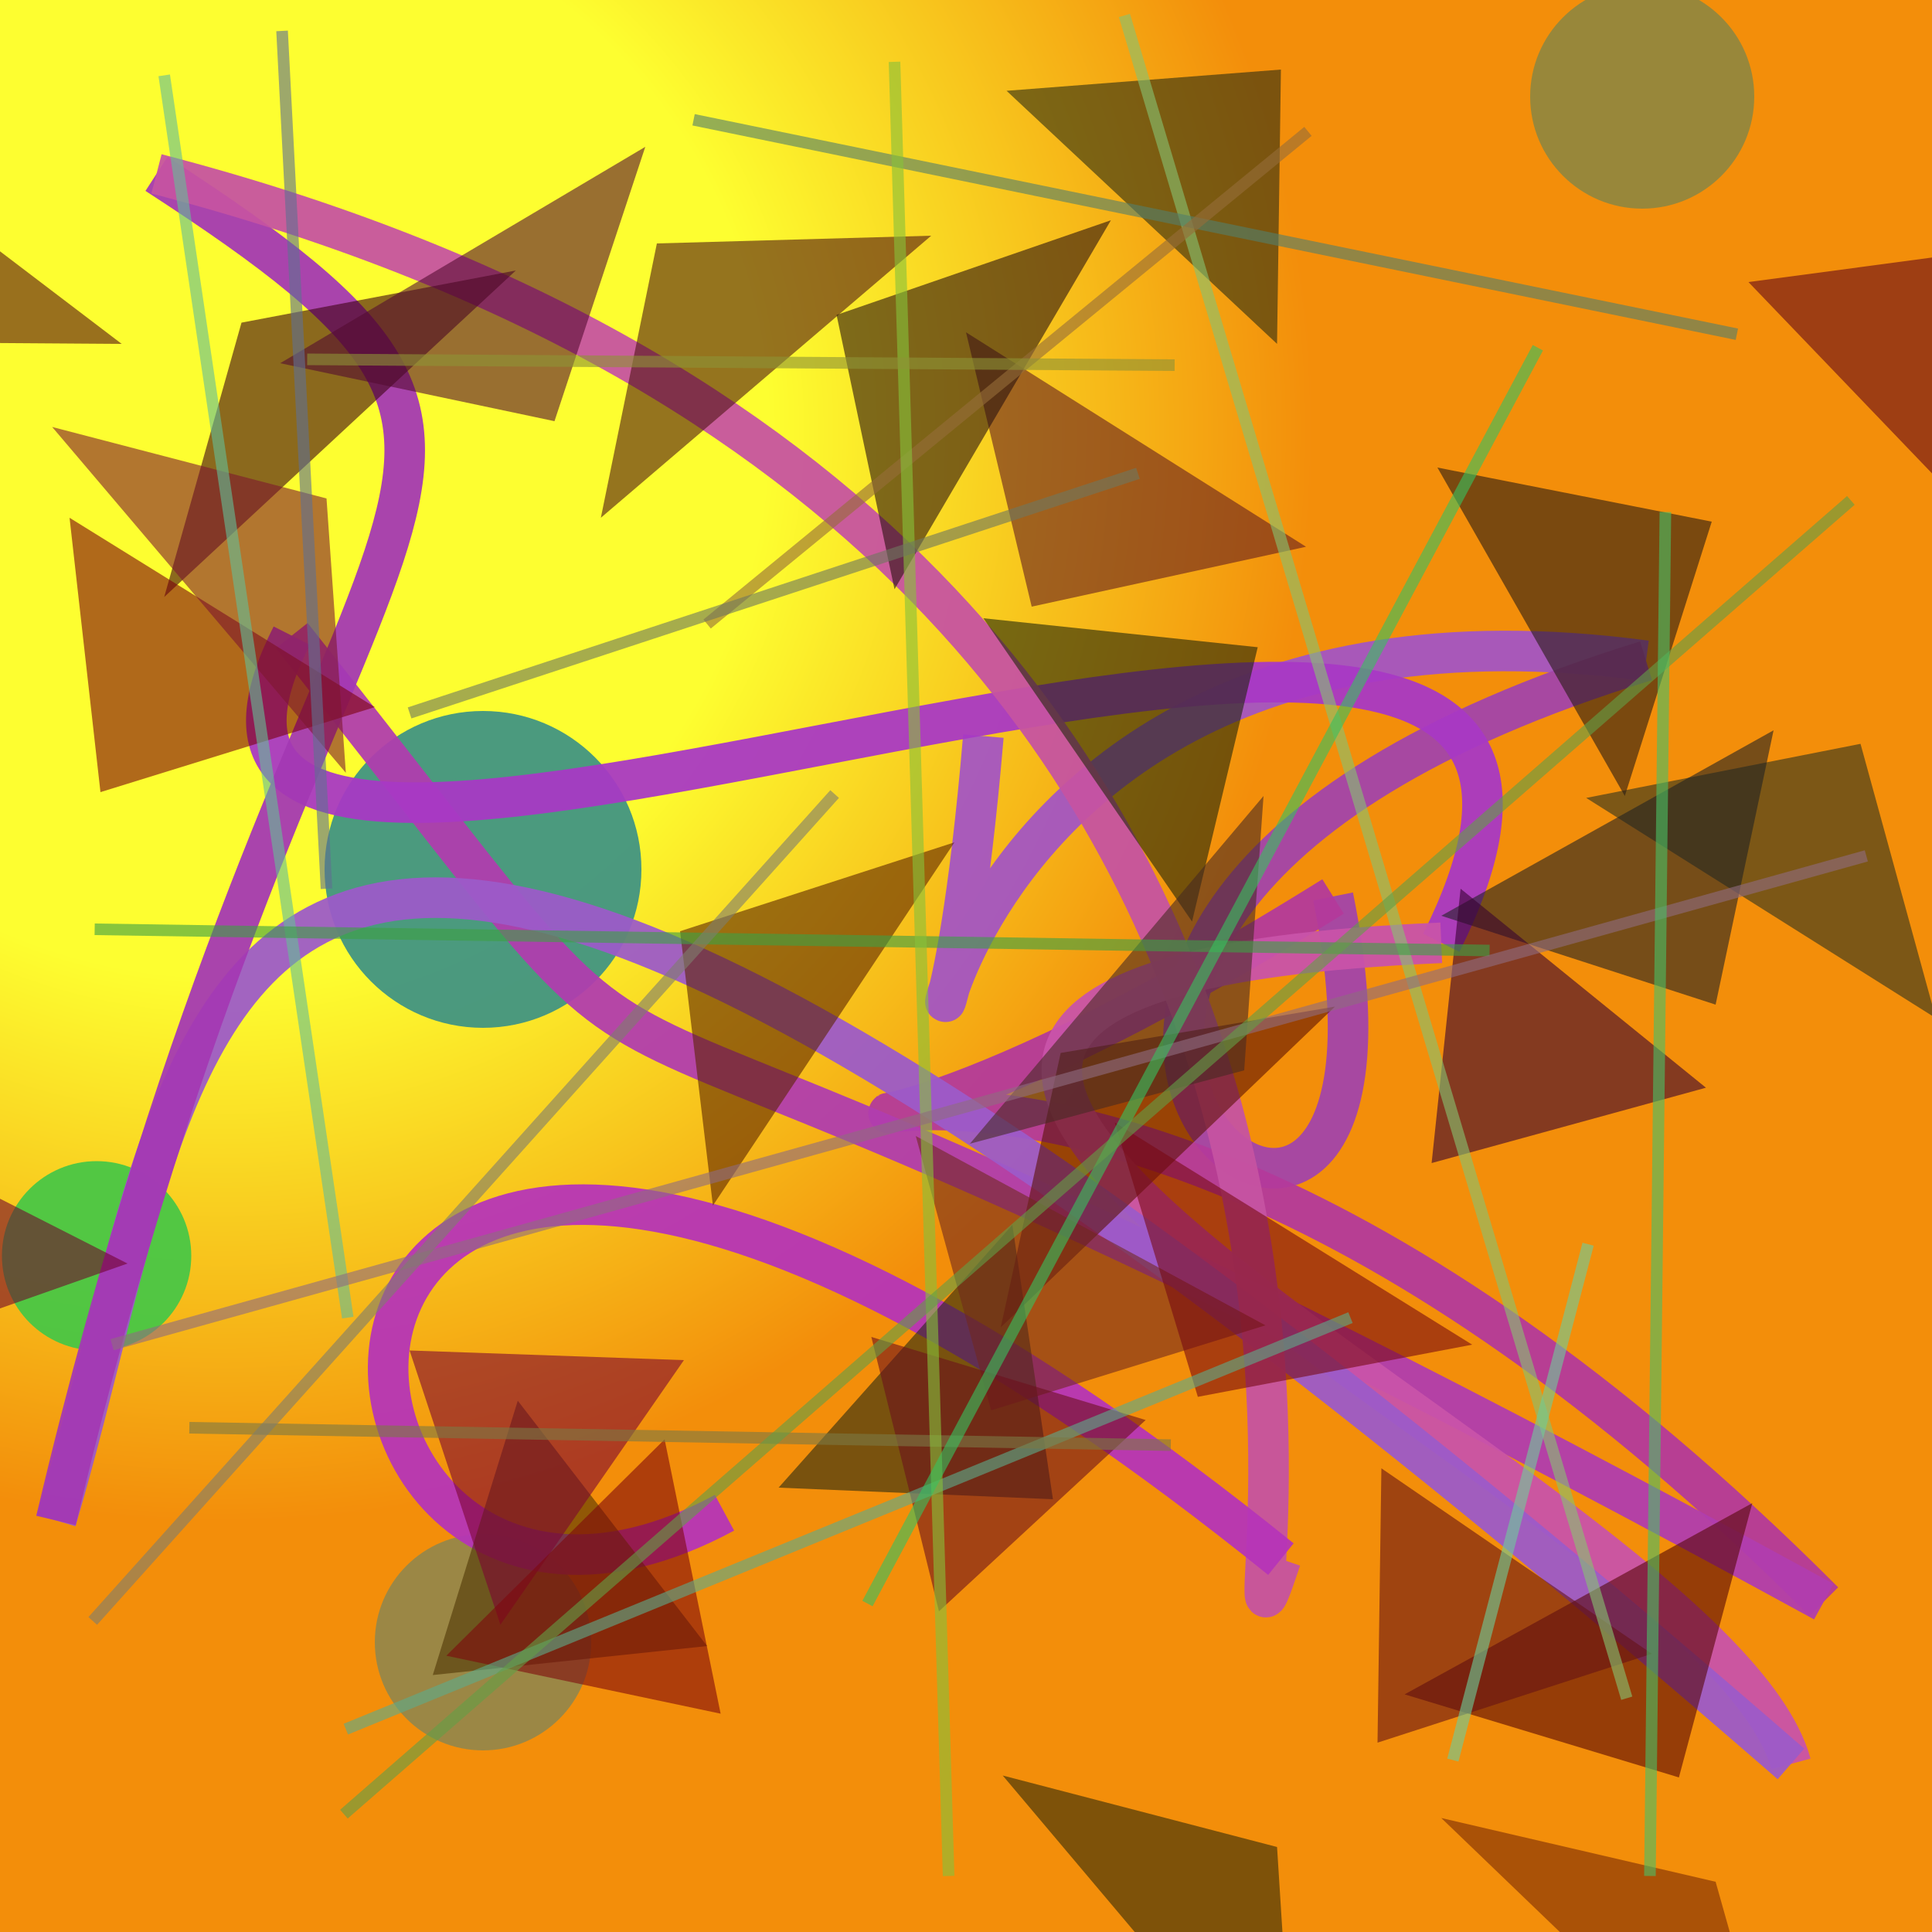 <?xml version="1.0" encoding="UTF-8"?>
<svg xmlns="http://www.w3.org/2000/svg" xmlns:xlink="http://www.w3.org/1999/xlink" width="500pt" height="500pt" viewBox="0 0 500 500" version="1.1">
<defs>
<radialGradient id="radial0" gradientUnits="userSpaceOnUse" cx="0.118" cy="0.225" fx="0.118" fy="0.225" r="0.6" gradientTransform="matrix(500,0,0,500,0,0)">
<stop offset="0.467" style="stop-color:rgb(99.3%,99.6%,18.8%);stop-opacity:1;"/>
<stop offset="0.933" style="stop-color:rgb(95.1%,55.7%,4.1%);stop-opacity:1;"/>
</radialGradient>
<clipPath id="clip1">
  <rect x="0" y="0" width="500" height="500"/>
</clipPath>
<g id="surface134" clip-path="url(#clip1)">
<rect x="0" y="0" width="500" height="500" style="fill:url(#radial0);stroke:none;"/>
<path style=" stroke:none;fill-rule:nonzero;fill:rgb(25.1%,57.9%,51.6%);fill-opacity:0.938;" d="M 166 225 C 166 247.645 147.645 266 125 266 C 102.355 266 84 247.645 84 225 C 84 202.355 102.355 184 125 184 C 147.645 184 166 202.355 166 225 C 166 247.645 147.645 266 125 266 C 102.355 266 84 247.645 84 225 C 84 202.355 102.355 184 125 184 C 147.645 184 166 202.355 166 225 "/>
<path style=" stroke:none;fill-rule:nonzero;fill:rgb(28.2%,78%,27.4%);fill-opacity:0.938;" d="M 49.5 325 C 49.5 338.531 38.531 349.5 25 349.5 C 11.469 349.5 0.5 338.531 0.5 325 C 0.5 311.469 11.469 300.5 25 300.5 C 38.531 300.5 49.5 311.469 49.5 325 C 49.5 338.531 38.531 349.5 25 349.5 C 11.469 349.5 0.5 338.531 0.5 325 C 0.5 311.469 11.469 300.5 25 300.5 C 38.531 300.5 49.5 311.469 49.5 325 "/>
<path style=" stroke:none;fill-rule:nonzero;fill:rgb(59%,53.2%,28.4%);fill-opacity:0.938;" d="M 153 425 C 153 440.465 140.465 453 125 453 C 109.535 453 97 440.465 97 425 C 97 409.535 109.535 397 125 397 C 140.465 397 153 409.535 153 425 C 153 440.465 140.465 453 125 453 C 109.535 453 97 440.465 97 425 C 97 409.535 109.535 397 125 397 C 140.465 397 153 409.535 153 425 "/>
<path style=" stroke:none;fill-rule:nonzero;fill:rgb(57.5%,53%,23.8%);fill-opacity:0.938;" d="M 454 25 C 454 41.016 441.016 54 425 54 C 408.984 54 396 41.016 396 25 C 396 8.984 408.984 -4 425 -4 C 441.016 -4 454 8.984 454 25 C 454 41.016 441.016 54 425 54 C 408.984 54 396 41.016 396 25 C 396 8.984 408.984 -4 425 -4 C 441.016 -4 454 8.984 454 25 "/>
<path style="fill:none;stroke-width:0.021;stroke-linecap:butt;stroke-linejoin:miter;stroke:rgb(64.4%,33.4%,77%);stroke-opacity:0.938;stroke-miterlimit:10;" d="M 0.509 0.381 C 0.479 0.736 0.426 0.285 0.852 0.342 " transform="matrix(500,0,0,500,0,0)"/>
<path style="fill:none;stroke-width:0.021;stroke-linecap:butt;stroke-linejoin:miter;stroke:rgb(64.1%,27%,66.7%);stroke-opacity:0.938;stroke-miterlimit:10;" d="M 0.852 0.342 C 0.387 0.485 0.754 0.78 0.69 0.464 " transform="matrix(500,0,0,500,0,0)"/>
<path style="fill:none;stroke-width:0.021;stroke-linecap:butt;stroke-linejoin:miter;stroke:rgb(70.5%,22.5%,61%);stroke-opacity:0.938;stroke-miterlimit:10;" d="M 0.69 0.464 C 0.259 0.733 0.484 0.368 0.944 0.829 " transform="matrix(500,0,0,500,0,0)"/>
<path style="fill:none;stroke-width:0.021;stroke-linecap:butt;stroke-linejoin:miter;stroke:rgb(69.4%,23.8%,68.4%);stroke-opacity:0.938;stroke-miterlimit:10;" d="M 0.944 0.829 C 0.169 0.405 0.417 0.664 0.151 0.329 " transform="matrix(500,0,0,500,0,0)"/>
<path style="fill:none;stroke-width:0.021;stroke-linecap:butt;stroke-linejoin:miter;stroke:rgb(66.2%,22.3%,77.4%);stroke-opacity:0.938;stroke-miterlimit:10;" d="M 0.151 0.329 C 0.02 0.588 0.915 0.149 0.746 0.488 " transform="matrix(500,0,0,500,0,0)"/>
<path style="fill:none;stroke-width:0.021;stroke-linecap:butt;stroke-linejoin:miter;stroke:rgb(78.9%,32.6%,66.6%);stroke-opacity:0.938;stroke-miterlimit:10;" d="M 0.746 0.488 C 0.231 0.51 0.887 0.767 0.927 0.913 " transform="matrix(500,0,0,500,0,0)"/>
<path style="fill:none;stroke-width:0.021;stroke-linecap:butt;stroke-linejoin:miter;stroke:rgb(61.4%,35.6%,78.9%);stroke-opacity:0.938;stroke-miterlimit:10;" d="M 0.927 0.913 C 0.081 0.177 0.113 0.505 0.029 0.787 " transform="matrix(500,0,0,500,0,0)"/>
<path style="fill:none;stroke-width:0.021;stroke-linecap:butt;stroke-linejoin:miter;stroke:rgb(64.3%,22.1%,70.4%);stroke-opacity:0.938;stroke-miterlimit:10;" d="M 0.029 0.787 C 0.162 0.224 0.331 0.252 0.081 0.09 " transform="matrix(500,0,0,500,0,0)"/>
<path style="fill:none;stroke-width:0.021;stroke-linecap:butt;stroke-linejoin:miter;stroke:rgb(77.5%,32.5%,63.4%);stroke-opacity:0.938;stroke-miterlimit:10;" d="M 0.081 0.09 C 0.824 0.283 0.615 0.949 0.663 0.807 " transform="matrix(500,0,0,500,0,0)"/>
<path style="fill:none;stroke-width:0.021;stroke-linecap:butt;stroke-linejoin:miter;stroke:rgb(71.3%,20.8%,72.2%);stroke-opacity:0.938;stroke-miterlimit:10;" d="M 0.663 0.807 C 0.089 0.344 0.121 0.92 0.375 0.783 " transform="matrix(500,0,0,500,0,0)"/>
<path style=" stroke:none;fill-rule:nonzero;fill:rgb(23.8%,0.6%,6%);fill-opacity:0.588;" d="M 133.5 70 L 62.5 83.5 L 42.5 154.5 L 133.5 70 "/>
<path style=" stroke:none;fill-rule:nonzero;fill:rgb(16.1%,19.6%,12.6%);fill-opacity:0.588;" d="M 410.5 206.5 L 481.5 192.5 L 501 263.5 L 410.5 206.5 "/>
<path style=" stroke:none;fill-rule:nonzero;fill:rgb(14.5%,16.4%,6.8%);fill-opacity:0.588;" d="M 201.5 385 L 272.5 388 L 262 317 L 201.5 385 "/>
<path style=" stroke:none;fill-rule:nonzero;fill:rgb(33.5%,2.3%,2.3%);fill-opacity:0.588;" d="M 363.5 438.5 L 434.5 460 L 453.5 389 L 363.5 438.5 "/>
<path style=" stroke:none;fill-rule:nonzero;fill:rgb(12.6%,12.8%,13.4%);fill-opacity:0.588;" d="M 373 237 L 444 260 L 459 189 L 373 237 "/>
<path style=" stroke:none;fill-rule:nonzero;fill:rgb(14.7%,10.5%,7.7%);fill-opacity:0.588;" d="M 372 121 L 443 135 L 420.5 206 L 372 121 "/>
<path style=" stroke:none;fill-rule:nonzero;fill:rgb(33.1%,4.2%,19%);fill-opacity:0.588;" d="M 72.5 94 L 143.5 109 L 167 38 L 72.5 94 "/>
<path style=" stroke:none;fill-rule:nonzero;fill:rgb(38.9%,2.7%,10.6%);fill-opacity:0.588;" d="M 452.5 73 L 523.5 63.5 L 511.5 134.5 L 452.5 73 "/>
<path style=" stroke:none;fill-rule:nonzero;fill:rgb(21.8%,0.5%,18.9%);fill-opacity:0.588;" d="M 441.5 281.5 L 370.5 301 L 378 230 L 441.5 281.5 "/>
<path style=" stroke:none;fill-rule:nonzero;fill:rgb(17.3%,16.6%,3.6%);fill-opacity:0.588;" d="M 259.5 459.5 L 330.5 478 L 335 549 L 259.5 459.5 "/>
<path style=" stroke:none;fill-rule:nonzero;fill:rgb(11.5%,14.4%,3.4%);fill-opacity:0.588;" d="M 254.5 160 L 325.5 167.5 L 308.5 238.5 L 254.5 160 "/>
<path style=" stroke:none;fill-rule:nonzero;fill:rgb(30.4%,20%,1.5%);fill-opacity:0.588;" d="M 183 426 L 112 433.5 L 134 362.5 L 183 426 "/>
<path style=" stroke:none;fill-rule:nonzero;fill:rgb(35.7%,6.1%,1.2%);fill-opacity:0.588;" d="M 345.5 260.5 L 274.5 272.5 L 259 343.5 L 345.5 260.5 "/>
<path style=" stroke:none;fill-rule:nonzero;fill:rgb(29.9%,7.4%,6.9%);fill-opacity:0.588;" d="M 241 61 L 170 63 L 155.5 134 L 241 61 "/>
<path style=" stroke:none;fill-rule:nonzero;fill:rgb(15.6%,17%,7%);fill-opacity:0.588;" d="M 260.5 23.5 L 331.5 18 L 330.5 89 L 260.5 23.5 "/>
<path style=" stroke:none;fill-rule:nonzero;fill:rgb(43.9%,15.5%,11.6%);fill-opacity:0.588;" d="M 327.5 343 L 256.5 365 L 237 294 L 327.5 343 "/>
<path style=" stroke:none;fill-rule:nonzero;fill:rgb(48.6%,1.6%,19.4%);fill-opacity:0.588;" d="M 177 352 L 106 349.5 L 129.5 420.5 L 177 352 "/>
<path style=" stroke:none;fill-rule:nonzero;fill:rgb(38.6%,10.9%,12.1%);fill-opacity:0.588;" d="M 338 141.5 L 267 157 L 250 86 L 338 141.5 "/>
<path style=" stroke:none;fill-rule:nonzero;fill:rgb(46.8%,3.6%,7%);fill-opacity:0.588;" d="M 381 348 L 310 361.5 L 288.5 290.5 L 381 348 "/>
<path style=" stroke:none;fill-rule:nonzero;fill:rgb(44.4%,0.8%,17.5%);fill-opacity:0.588;" d="M 33 327 L -38 352 L -57.5 281 L 33 327 "/>
<path style=" stroke:none;fill-rule:nonzero;fill:rgb(41.9%,6.6%,10.9%);fill-opacity:0.588;" d="M 296.5 367.5 L 225.5 346 L 243 417 L 296.5 367.5 "/>
<path style=" stroke:none;fill-rule:nonzero;fill:rgb(49.8%,3.3%,5.2%);fill-opacity:0.588;" d="M 115.5 428.5 L 186.5 443.5 L 172 372.5 L 115.5 428.5 "/>
<path style=" stroke:none;fill-rule:nonzero;fill:rgb(15.6%,6.2%,5.8%);fill-opacity:0.588;" d="M 287.5 57 L 216.5 81.5 L 231.5 152.5 L 287.5 57 "/>
<path style=" stroke:none;fill-rule:nonzero;fill:rgb(48%,0.5%,4.5%);fill-opacity:0.588;" d="M 97 183 L 26 205 L 18 134 L 97 183 "/>
<path style=" stroke:none;fill-rule:nonzero;fill:rgb(47%,16.5%,2.4%);fill-opacity:0.588;" d="M 373 470.5 L 444 487 L 464 558 L 373 470.5 "/>
<path style=" stroke:none;fill-rule:nonzero;fill:rgb(49.8%,8.9%,18.2%);fill-opacity:0.588;" d="M 13.5 110.5 L 84.5 129 L 89.5 200 L 13.5 110.5 "/>
<path style=" stroke:none;fill-rule:nonzero;fill:rgb(35.7%,13.7%,0.1%);fill-opacity:0.588;" d="M 247 218 L 176 241 L 184.5 312 L 247 218 "/>
<path style=" stroke:none;fill-rule:nonzero;fill:rgb(39.5%,7.2%,8%);fill-opacity:0.588;" d="M 427.5 428 L 356.5 451 L 357.5 380 L 427.5 428 "/>
<path style=" stroke:none;fill-rule:nonzero;fill:rgb(32.9%,5.3%,6%);fill-opacity:0.588;" d="M 31.5 89 L -39.5 88.5 L -62.5 17.5 L 31.5 89 "/>
<path style=" stroke:none;fill-rule:nonzero;fill:rgb(27.6%,16.4%,13.5%);fill-opacity:0.588;" d="M 251 296 L 322 277 L 327 206 L 251 296 "/>
<path style="fill:none;stroke-width:0.006;stroke-linecap:butt;stroke-linejoin:miter;stroke:rgb(39.5%,73.9%,58.4%);stroke-opacity:0.609;stroke-miterlimit:10;" d="M 0.18 0.682 L 0.085 0.039 " transform="matrix(500,0,0,500,0,0)"/>
<path style="fill:none;stroke-width:0.006;stroke-linecap:butt;stroke-linejoin:miter;stroke:rgb(53.2%,75.9%,43.9%);stroke-opacity:0.609;stroke-miterlimit:10;" d="M 0.582 0.008 L 0.842 0.879 " transform="matrix(500,0,0,500,0,0)"/>
<path style="fill:none;stroke-width:0.006;stroke-linecap:butt;stroke-linejoin:miter;stroke:rgb(43.3%,79.6%,60%);stroke-opacity:0.609;stroke-miterlimit:10;" d="M 0.752 0.911 L 0.822 0.644 " transform="matrix(500,0,0,500,0,0)"/>
<path style="fill:none;stroke-width:0.006;stroke-linecap:butt;stroke-linejoin:miter;stroke:rgb(32.3%,49.7%,41.8%);stroke-opacity:0.609;stroke-miterlimit:10;" d="M 0.899 0.173 L 0.359 0.062 " transform="matrix(500,0,0,500,0,0)"/>
<path style="fill:none;stroke-width:0.006;stroke-linecap:butt;stroke-linejoin:miter;stroke:rgb(58.5%,42.4%,22%);stroke-opacity:0.609;stroke-miterlimit:10;" d="M 0.677 0.068 L 0.366 0.323 " transform="matrix(500,0,0,500,0,0)"/>
<path style="fill:none;stroke-width:0.006;stroke-linecap:butt;stroke-linejoin:miter;stroke:rgb(36.4%,67%,54.3%);stroke-opacity:0.609;stroke-miterlimit:10;" d="M 0.699 0.682 L 0.179 0.895 " transform="matrix(500,0,0,500,0,0)"/>
<path style="fill:none;stroke-width:0.006;stroke-linecap:butt;stroke-linejoin:miter;stroke:rgb(48.7%,47%,26.7%);stroke-opacity:0.609;stroke-miterlimit:10;" d="M 0.098 0.739 L 0.606 0.748 " transform="matrix(500,0,0,500,0,0)"/>
<path style="fill:none;stroke-width:0.006;stroke-linecap:butt;stroke-linejoin:miter;stroke:rgb(23.9%,62.8%,26.7%);stroke-opacity:0.609;stroke-miterlimit:10;" d="M 0.771 0.492 L 0.049 0.481 " transform="matrix(500,0,0,500,0,0)"/>
<path style="fill:none;stroke-width:0.006;stroke-linecap:butt;stroke-linejoin:miter;stroke:rgb(53.1%,75.4%,22.6%);stroke-opacity:0.609;stroke-miterlimit:10;" d="M 0.491 0.971 L 0.463 0.032 " transform="matrix(500,0,0,500,0,0)"/>
<path style="fill:none;stroke-width:0.006;stroke-linecap:butt;stroke-linejoin:miter;stroke:rgb(56%,42.3%,49.8%);stroke-opacity:0.609;stroke-miterlimit:10;" d="M 0.058 0.696 L 0.966 0.443 " transform="matrix(500,0,0,500,0,0)"/>
<path style="fill:none;stroke-width:0.006;stroke-linecap:butt;stroke-linejoin:miter;stroke:rgb(22.4%,75.2%,36.9%);stroke-opacity:0.609;stroke-miterlimit:10;" d="M 0.796 0.18 L 0.449 0.83 " transform="matrix(500,0,0,500,0,0)"/>
<path style="fill:none;stroke-width:0.006;stroke-linecap:butt;stroke-linejoin:miter;stroke:rgb(38.9%,61.9%,27.2%);stroke-opacity:0.609;stroke-miterlimit:10;" d="M 0.958 0.259 L 0.178 0.939 " transform="matrix(500,0,0,500,0,0)"/>
<path style="fill:none;stroke-width:0.006;stroke-linecap:butt;stroke-linejoin:miter;stroke:rgb(29.5%,74.6%,39.7%);stroke-opacity:0.609;stroke-miterlimit:10;" d="M 0.862 0.265 L 0.854 0.971 " transform="matrix(500,0,0,500,0,0)"/>
<path style="fill:none;stroke-width:0.006;stroke-linecap:butt;stroke-linejoin:miter;stroke:rgb(37.6%,44.1%,56.9%);stroke-opacity:0.609;stroke-miterlimit:10;" d="M 0.169 0.46 L 0.146 0.016 " transform="matrix(500,0,0,500,0,0)"/>
<path style="fill:none;stroke-width:0.006;stroke-linecap:butt;stroke-linejoin:miter;stroke:rgb(55.8%,57.6%,21.1%);stroke-opacity:0.609;stroke-miterlimit:10;" d="M 0.159 0.186 L 0.608 0.189 " transform="matrix(500,0,0,500,0,0)"/>
<path style="fill:none;stroke-width:0.006;stroke-linecap:butt;stroke-linejoin:miter;stroke:rgb(49.6%,48.9%,42.9%);stroke-opacity:0.609;stroke-miterlimit:10;" d="M 0.432 0.411 L 0.048 0.839 " transform="matrix(500,0,0,500,0,0)"/>
<path style="fill:none;stroke-width:0.006;stroke-linecap:butt;stroke-linejoin:miter;stroke:rgb(43.4%,46.7%,36.7%);stroke-opacity:0.609;stroke-miterlimit:10;" d="M 0.212 0.369 L 0.589 0.245 " transform="matrix(500,0,0,500,0,0)"/>
</g>
</defs>
<g id="surface131">
<use xlink:href="#surface134"/>
</g>
</svg>
